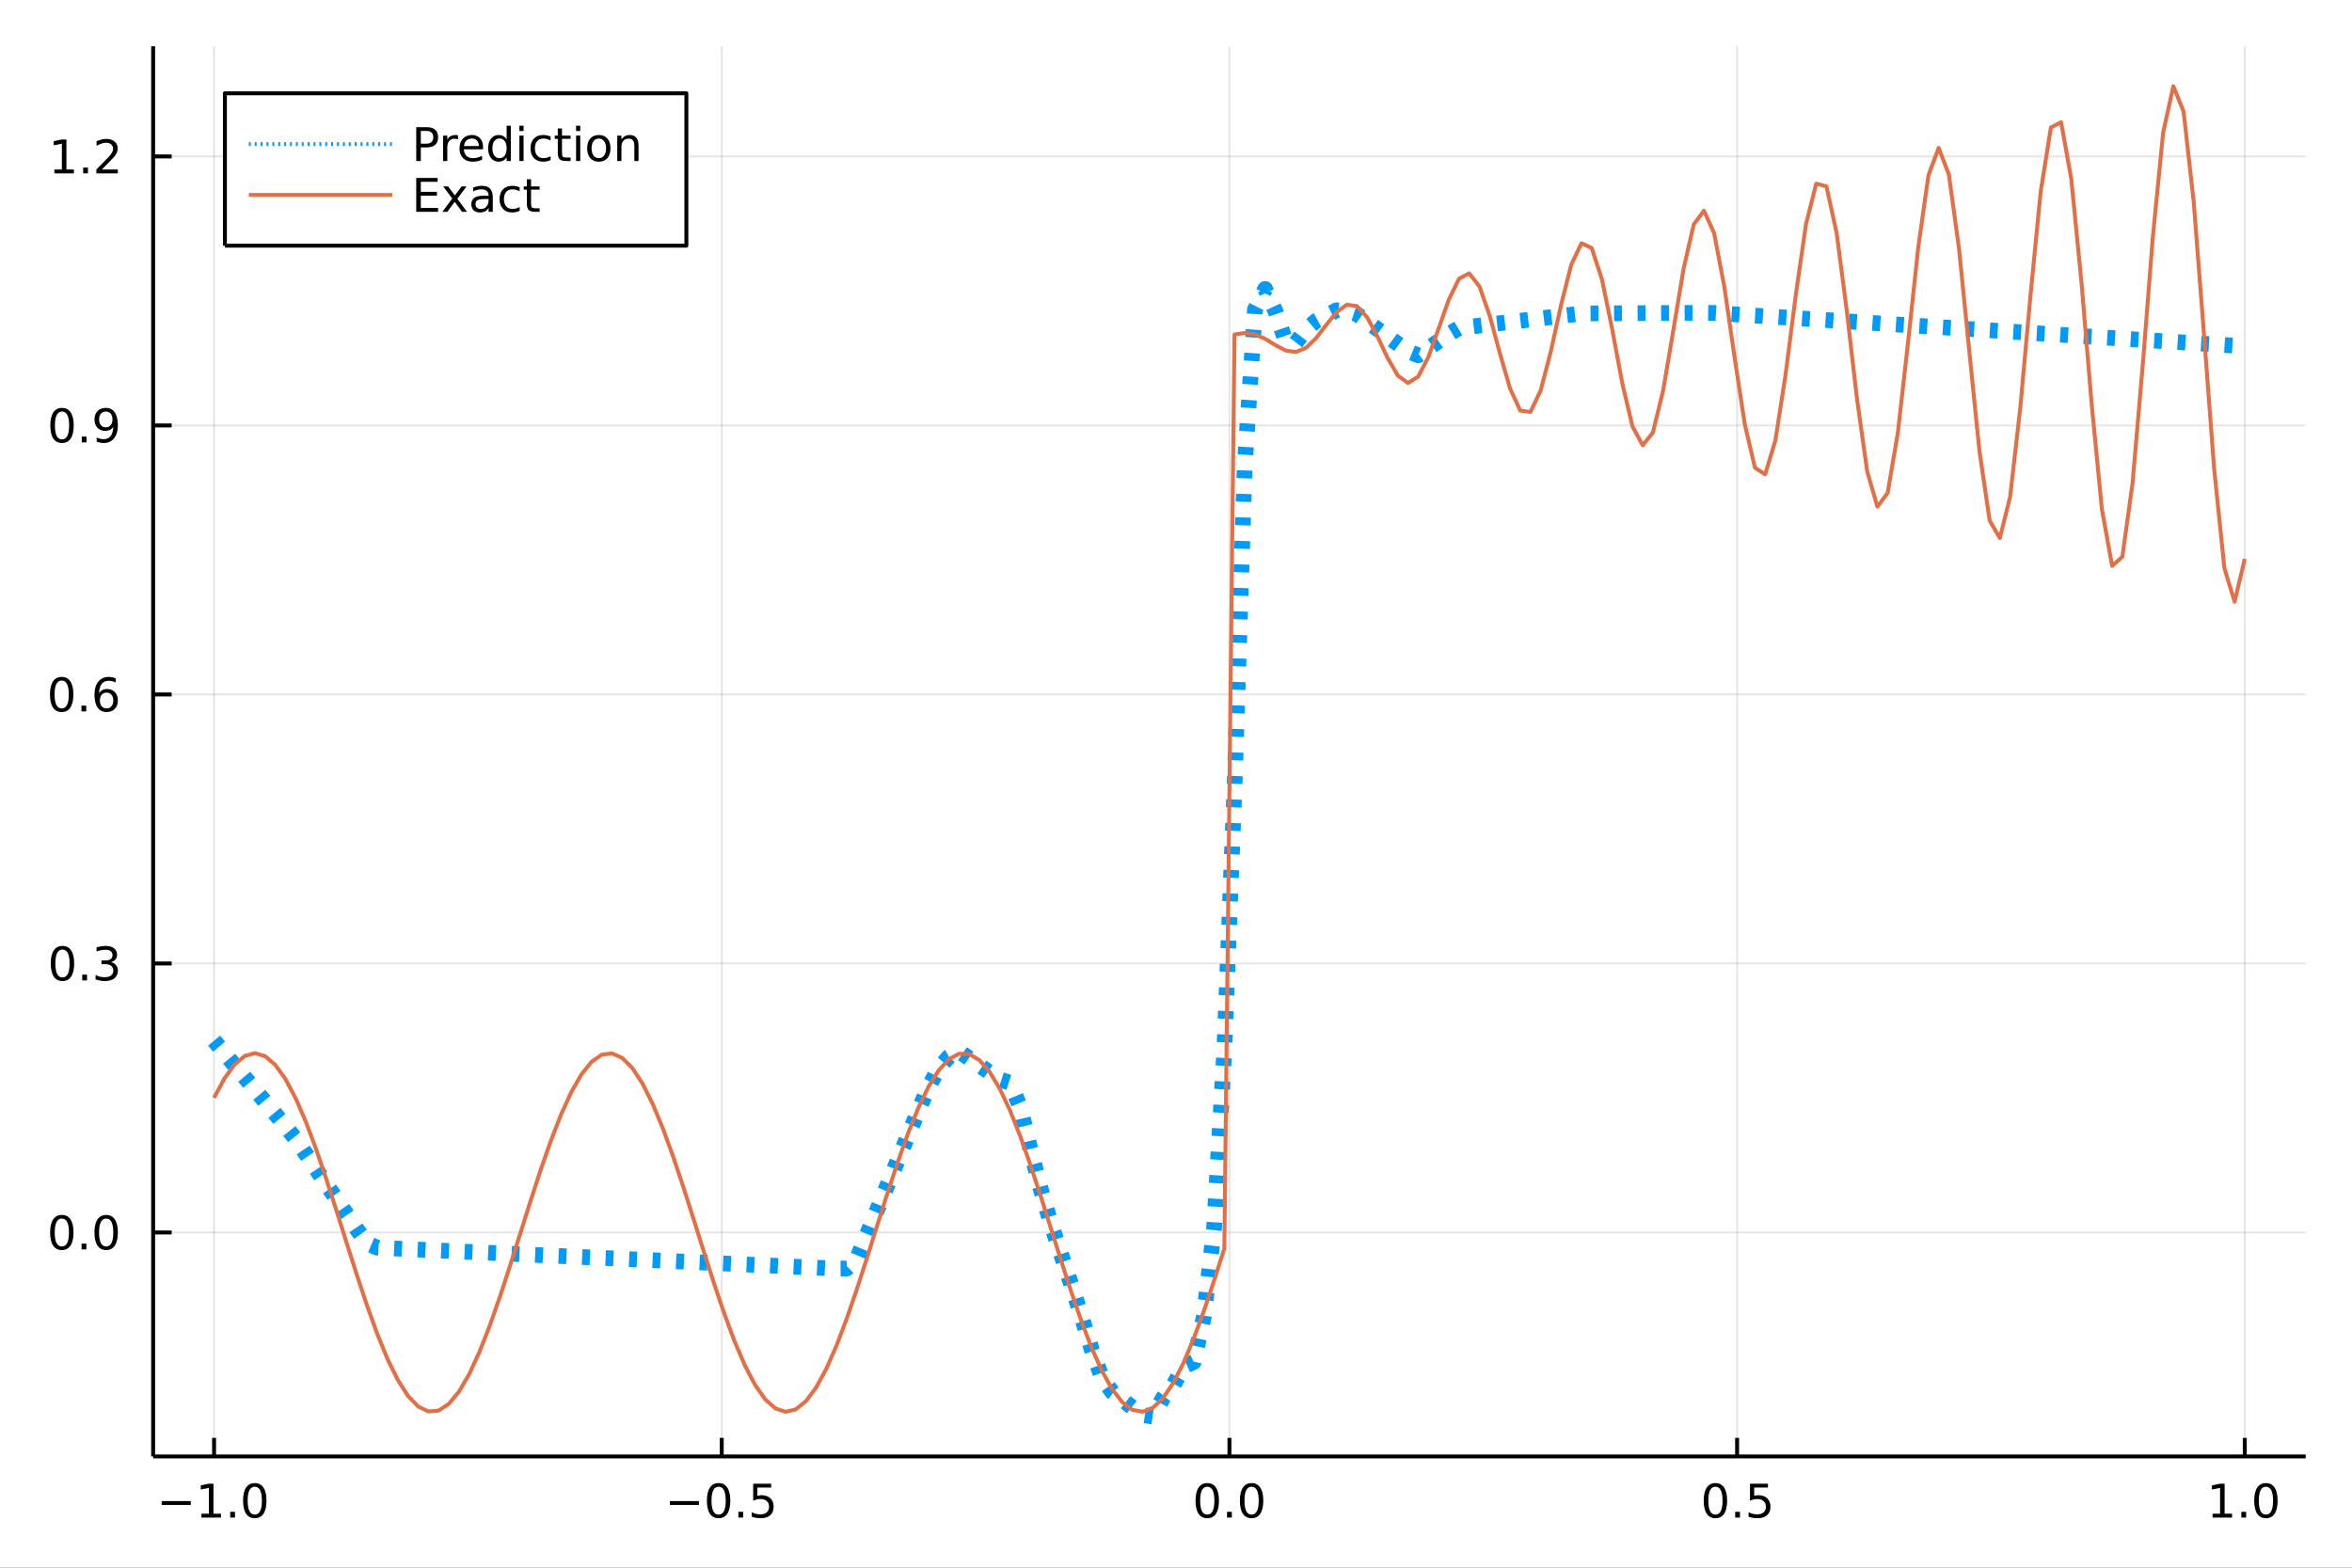 <?xml version="1.0" encoding="utf-8"?>
<svg xmlns="http://www.w3.org/2000/svg" xmlns:xlink="http://www.w3.org/1999/xlink" width="600" height="400" viewBox="0 0 2400 1600">
<rect x="0" y="0" width="2400" height="1600" fill="#333333" stroke="none"/>
<defs>
  <clipPath id="clip210">
    <rect x="0" y="0" width="2400" height="1600"/>
  </clipPath>
</defs>
<path clip-path="url(#clip210)" d="
M0 1600 L2400 1600 L2400 0 L0 0  Z
  " fill="#ffffff" fill-rule="evenodd" fill-opacity="1"/>
<defs>
  <clipPath id="clip211">
    <rect x="480" y="0" width="1681" height="1600"/>
  </clipPath>
</defs>
<path clip-path="url(#clip210)" d="
M156.274 1486.45 L2352.76 1486.45 L2352.76 47.244 L156.274 47.244  Z
  " fill="#ffffff" fill-rule="evenodd" fill-opacity="1"/>
<defs>
  <clipPath id="clip212">
    <rect x="156" y="47" width="2197" height="1440"/>
  </clipPath>
</defs>
<polyline clip-path="url(#clip212)" style="stroke:#000000; stroke-linecap:butt; stroke-linejoin:round; stroke-width:2; stroke-opacity:0.1; fill:none" points="
  218.439,1486.45 218.439,47.244 
  "/>
<polyline clip-path="url(#clip212)" style="stroke:#000000; stroke-linecap:butt; stroke-linejoin:round; stroke-width:2; stroke-opacity:0.1; fill:none" points="
  736.477,1486.45 736.477,47.244 
  "/>
<polyline clip-path="url(#clip212)" style="stroke:#000000; stroke-linecap:butt; stroke-linejoin:round; stroke-width:2; stroke-opacity:0.1; fill:none" points="
  1254.52,1486.45 1254.52,47.244 
  "/>
<polyline clip-path="url(#clip212)" style="stroke:#000000; stroke-linecap:butt; stroke-linejoin:round; stroke-width:2; stroke-opacity:0.1; fill:none" points="
  1772.55,1486.45 1772.55,47.244 
  "/>
<polyline clip-path="url(#clip212)" style="stroke:#000000; stroke-linecap:butt; stroke-linejoin:round; stroke-width:2; stroke-opacity:0.1; fill:none" points="
  2290.59,1486.45 2290.59,47.244 
  "/>
<polyline clip-path="url(#clip210)" style="stroke:#000000; stroke-linecap:butt; stroke-linejoin:round; stroke-width:4; stroke-opacity:1; fill:none" points="
  156.274,1486.45 2352.76,1486.45 
  "/>
<polyline clip-path="url(#clip210)" style="stroke:#000000; stroke-linecap:butt; stroke-linejoin:round; stroke-width:4; stroke-opacity:1; fill:none" points="
  218.439,1486.45 218.439,1467.55 
  "/>
<polyline clip-path="url(#clip210)" style="stroke:#000000; stroke-linecap:butt; stroke-linejoin:round; stroke-width:4; stroke-opacity:1; fill:none" points="
  736.477,1486.45 736.477,1467.55 
  "/>
<polyline clip-path="url(#clip210)" style="stroke:#000000; stroke-linecap:butt; stroke-linejoin:round; stroke-width:4; stroke-opacity:1; fill:none" points="
  1254.52,1486.45 1254.52,1467.55 
  "/>
<polyline clip-path="url(#clip210)" style="stroke:#000000; stroke-linecap:butt; stroke-linejoin:round; stroke-width:4; stroke-opacity:1; fill:none" points="
  1772.55,1486.45 1772.55,1467.55 
  "/>
<polyline clip-path="url(#clip210)" style="stroke:#000000; stroke-linecap:butt; stroke-linejoin:round; stroke-width:4; stroke-opacity:1; fill:none" points="
  2290.59,1486.45 2290.59,1467.55 
  "/>
<path clip-path="url(#clip210)" d="M164.967 1532.02 L194.643 1532.02 L194.643 1535.95 L164.967 1535.95 L164.967 1532.02 Z" fill="#000000" fill-rule="evenodd" fill-opacity="1" /><path clip-path="url(#clip210)" d="M205.545 1544.91 L213.184 1544.91 L213.184 1518.55 L204.874 1520.21 L204.874 1515.95 L213.138 1514.29 L217.814 1514.29 L217.814 1544.91 L225.453 1544.91 L225.453 1548.85 L205.545 1548.85 L205.545 1544.91 Z" fill="#000000" fill-rule="evenodd" fill-opacity="1" /><path clip-path="url(#clip210)" d="M234.897 1542.97 L239.781 1542.97 L239.781 1548.85 L234.897 1548.85 L234.897 1542.97 Z" fill="#000000" fill-rule="evenodd" fill-opacity="1" /><path clip-path="url(#clip210)" d="M259.966 1517.37 Q256.355 1517.37 254.527 1520.93 Q252.721 1524.47 252.721 1531.6 Q252.721 1538.71 254.527 1542.27 Q256.355 1545.82 259.966 1545.82 Q263.601 1545.82 265.406 1542.27 Q267.235 1538.71 267.235 1531.6 Q267.235 1524.47 265.406 1520.93 Q263.601 1517.37 259.966 1517.37 M259.966 1513.66 Q265.776 1513.66 268.832 1518.27 Q271.911 1522.85 271.911 1531.6 Q271.911 1540.33 268.832 1544.94 Q265.776 1549.52 259.966 1549.52 Q254.156 1549.52 251.077 1544.94 Q248.022 1540.33 248.022 1531.6 Q248.022 1522.85 251.077 1518.27 Q254.156 1513.66 259.966 1513.66 Z" fill="#000000" fill-rule="evenodd" fill-opacity="1" /><path clip-path="url(#clip210)" d="M683.503 1532.02 L713.178 1532.02 L713.178 1535.95 L683.503 1535.95 L683.503 1532.02 Z" fill="#000000" fill-rule="evenodd" fill-opacity="1" /><path clip-path="url(#clip210)" d="M733.271 1517.37 Q729.66 1517.37 727.831 1520.93 Q726.026 1524.47 726.026 1531.6 Q726.026 1538.71 727.831 1542.27 Q729.66 1545.82 733.271 1545.82 Q736.905 1545.82 738.711 1542.27 Q740.539 1538.71 740.539 1531.6 Q740.539 1524.47 738.711 1520.93 Q736.905 1517.37 733.271 1517.37 M733.271 1513.66 Q739.081 1513.66 742.137 1518.27 Q745.215 1522.85 745.215 1531.6 Q745.215 1540.33 742.137 1544.94 Q739.081 1549.52 733.271 1549.52 Q727.461 1549.52 724.382 1544.94 Q721.327 1540.33 721.327 1531.6 Q721.327 1522.85 724.382 1518.27 Q727.461 1513.66 733.271 1513.66 Z" fill="#000000" fill-rule="evenodd" fill-opacity="1" /><path clip-path="url(#clip210)" d="M753.433 1542.97 L758.317 1542.97 L758.317 1548.85 L753.433 1548.85 L753.433 1542.97 Z" fill="#000000" fill-rule="evenodd" fill-opacity="1" /><path clip-path="url(#clip210)" d="M768.548 1514.29 L786.905 1514.29 L786.905 1518.22 L772.831 1518.22 L772.831 1526.7 Q773.849 1526.35 774.868 1526.19 Q775.886 1526 776.905 1526 Q782.692 1526 786.072 1529.17 Q789.451 1532.34 789.451 1537.76 Q789.451 1543.34 785.979 1546.44 Q782.507 1549.52 776.187 1549.52 Q774.011 1549.52 771.743 1549.15 Q769.498 1548.78 767.09 1548.04 L767.09 1543.34 Q769.173 1544.47 771.396 1545.03 Q773.618 1545.58 776.095 1545.58 Q780.099 1545.58 782.437 1543.48 Q784.775 1541.37 784.775 1537.76 Q784.775 1534.15 782.437 1532.04 Q780.099 1529.94 776.095 1529.94 Q774.22 1529.94 772.345 1530.35 Q770.493 1530.77 768.548 1531.65 L768.548 1514.29 Z" fill="#000000" fill-rule="evenodd" fill-opacity="1" /><path clip-path="url(#clip210)" d="M1231.9 1517.37 Q1228.29 1517.37 1226.46 1520.93 Q1224.65 1524.47 1224.65 1531.6 Q1224.65 1538.71 1226.46 1542.27 Q1228.29 1545.82 1231.9 1545.82 Q1235.53 1545.82 1237.34 1542.27 Q1239.17 1538.71 1239.17 1531.6 Q1239.17 1524.47 1237.34 1520.93 Q1235.53 1517.37 1231.9 1517.37 M1231.9 1513.66 Q1237.71 1513.66 1240.77 1518.27 Q1243.84 1522.85 1243.84 1531.6 Q1243.84 1540.33 1240.77 1544.94 Q1237.71 1549.52 1231.9 1549.52 Q1226.09 1549.52 1223.01 1544.94 Q1219.96 1540.33 1219.96 1531.6 Q1219.96 1522.85 1223.01 1518.27 Q1226.09 1513.66 1231.9 1513.66 Z" fill="#000000" fill-rule="evenodd" fill-opacity="1" /><path clip-path="url(#clip210)" d="M1252.06 1542.97 L1256.95 1542.97 L1256.95 1548.85 L1252.06 1548.85 L1252.06 1542.97 Z" fill="#000000" fill-rule="evenodd" fill-opacity="1" /><path clip-path="url(#clip210)" d="M1277.13 1517.37 Q1273.52 1517.37 1271.69 1520.93 Q1269.89 1524.47 1269.89 1531.6 Q1269.89 1538.71 1271.69 1542.27 Q1273.52 1545.82 1277.13 1545.82 Q1280.76 1545.82 1282.57 1542.27 Q1284.4 1538.71 1284.4 1531.6 Q1284.4 1524.47 1282.57 1520.93 Q1280.76 1517.37 1277.13 1517.37 M1277.13 1513.66 Q1282.94 1513.66 1286 1518.27 Q1289.08 1522.85 1289.08 1531.6 Q1289.08 1540.33 1286 1544.94 Q1282.94 1549.52 1277.13 1549.52 Q1271.32 1549.52 1268.24 1544.94 Q1265.19 1540.33 1265.19 1531.6 Q1265.19 1522.85 1268.24 1518.27 Q1271.32 1513.66 1277.13 1513.66 Z" fill="#000000" fill-rule="evenodd" fill-opacity="1" /><path clip-path="url(#clip210)" d="M1750.44 1517.37 Q1746.82 1517.37 1745 1520.93 Q1743.19 1524.47 1743.19 1531.6 Q1743.19 1538.71 1745 1542.27 Q1746.82 1545.82 1750.44 1545.82 Q1754.07 1545.82 1755.88 1542.27 Q1757.7 1538.71 1757.7 1531.6 Q1757.7 1524.47 1755.88 1520.93 Q1754.07 1517.37 1750.44 1517.37 M1750.44 1513.66 Q1756.25 1513.66 1759.3 1518.27 Q1762.38 1522.85 1762.38 1531.6 Q1762.38 1540.33 1759.3 1544.94 Q1756.25 1549.52 1750.44 1549.52 Q1744.63 1549.52 1741.55 1544.94 Q1738.49 1540.33 1738.49 1531.6 Q1738.49 1522.85 1741.55 1518.27 Q1744.63 1513.66 1750.44 1513.66 Z" fill="#000000" fill-rule="evenodd" fill-opacity="1" /><path clip-path="url(#clip210)" d="M1770.6 1542.97 L1775.48 1542.97 L1775.48 1548.85 L1770.6 1548.85 L1770.6 1542.97 Z" fill="#000000" fill-rule="evenodd" fill-opacity="1" /><path clip-path="url(#clip210)" d="M1785.71 1514.29 L1804.07 1514.29 L1804.07 1518.22 L1790 1518.22 L1790 1526.7 Q1791.01 1526.35 1792.03 1526.19 Q1793.05 1526 1794.07 1526 Q1799.86 1526 1803.24 1529.17 Q1806.62 1532.34 1806.62 1537.76 Q1806.62 1543.34 1803.14 1546.44 Q1799.67 1549.52 1793.35 1549.52 Q1791.18 1549.52 1788.91 1549.15 Q1786.66 1548.78 1784.25 1548.04 L1784.25 1543.34 Q1786.34 1544.47 1788.56 1545.03 Q1790.78 1545.58 1793.26 1545.58 Q1797.26 1545.58 1799.6 1543.48 Q1801.94 1541.37 1801.94 1537.76 Q1801.94 1534.15 1799.6 1532.04 Q1797.26 1529.94 1793.26 1529.94 Q1791.38 1529.94 1789.51 1530.35 Q1787.66 1530.77 1785.71 1531.65 L1785.71 1514.29 Z" fill="#000000" fill-rule="evenodd" fill-opacity="1" /><path clip-path="url(#clip210)" d="M2257.74 1544.91 L2265.38 1544.91 L2265.38 1518.55 L2257.07 1520.21 L2257.07 1515.95 L2265.34 1514.29 L2270.01 1514.29 L2270.01 1544.91 L2277.65 1544.91 L2277.65 1548.85 L2257.74 1548.85 L2257.74 1544.91 Z" fill="#000000" fill-rule="evenodd" fill-opacity="1" /><path clip-path="url(#clip210)" d="M2287.1 1542.97 L2291.98 1542.97 L2291.98 1548.85 L2287.1 1548.85 L2287.1 1542.97 Z" fill="#000000" fill-rule="evenodd" fill-opacity="1" /><path clip-path="url(#clip210)" d="M2312.17 1517.37 Q2308.55 1517.37 2306.73 1520.93 Q2304.92 1524.47 2304.92 1531.6 Q2304.92 1538.71 2306.73 1542.27 Q2308.55 1545.82 2312.17 1545.82 Q2315.8 1545.82 2317.61 1542.27 Q2319.43 1538.71 2319.43 1531.6 Q2319.43 1524.47 2317.61 1520.93 Q2315.8 1517.37 2312.17 1517.37 M2312.17 1513.66 Q2317.98 1513.66 2321.03 1518.27 Q2324.11 1522.85 2324.11 1531.6 Q2324.11 1540.33 2321.03 1544.94 Q2317.98 1549.52 2312.17 1549.52 Q2306.36 1549.52 2303.28 1544.94 Q2300.22 1540.33 2300.22 1531.6 Q2300.22 1522.85 2303.28 1518.27 Q2306.36 1513.66 2312.17 1513.66 Z" fill="#000000" fill-rule="evenodd" fill-opacity="1" /><polyline clip-path="url(#clip212)" style="stroke:#000000; stroke-linecap:butt; stroke-linejoin:round; stroke-width:2; stroke-opacity:0.1; fill:none" points="
  156.274,1257.89 2352.76,1257.89 
  "/>
<polyline clip-path="url(#clip212)" style="stroke:#000000; stroke-linecap:butt; stroke-linejoin:round; stroke-width:2; stroke-opacity:0.1; fill:none" points="
  156.274,983.331 2352.76,983.331 
  "/>
<polyline clip-path="url(#clip212)" style="stroke:#000000; stroke-linecap:butt; stroke-linejoin:round; stroke-width:2; stroke-opacity:0.1; fill:none" points="
  156.274,708.771 2352.76,708.771 
  "/>
<polyline clip-path="url(#clip212)" style="stroke:#000000; stroke-linecap:butt; stroke-linejoin:round; stroke-width:2; stroke-opacity:0.1; fill:none" points="
  156.274,434.21 2352.76,434.21 
  "/>
<polyline clip-path="url(#clip212)" style="stroke:#000000; stroke-linecap:butt; stroke-linejoin:round; stroke-width:2; stroke-opacity:0.1; fill:none" points="
  156.274,159.65 2352.76,159.65 
  "/>
<polyline clip-path="url(#clip210)" style="stroke:#000000; stroke-linecap:butt; stroke-linejoin:round; stroke-width:4; stroke-opacity:1; fill:none" points="
  156.274,1486.45 156.274,47.244 
  "/>
<polyline clip-path="url(#clip210)" style="stroke:#000000; stroke-linecap:butt; stroke-linejoin:round; stroke-width:4; stroke-opacity:1; fill:none" points="
  156.274,1257.89 175.172,1257.89 
  "/>
<polyline clip-path="url(#clip210)" style="stroke:#000000; stroke-linecap:butt; stroke-linejoin:round; stroke-width:4; stroke-opacity:1; fill:none" points="
  156.274,983.331 175.172,983.331 
  "/>
<polyline clip-path="url(#clip210)" style="stroke:#000000; stroke-linecap:butt; stroke-linejoin:round; stroke-width:4; stroke-opacity:1; fill:none" points="
  156.274,708.771 175.172,708.771 
  "/>
<polyline clip-path="url(#clip210)" style="stroke:#000000; stroke-linecap:butt; stroke-linejoin:round; stroke-width:4; stroke-opacity:1; fill:none" points="
  156.274,434.21 175.172,434.21 
  "/>
<polyline clip-path="url(#clip210)" style="stroke:#000000; stroke-linecap:butt; stroke-linejoin:round; stroke-width:4; stroke-opacity:1; fill:none" points="
  156.274,159.65 175.172,159.65 
  "/>
<path clip-path="url(#clip210)" d="M63.099 1243.69 Q59.487 1243.69 57.659 1247.25 Q55.853 1250.8 55.853 1257.93 Q55.853 1265.03 57.659 1268.6 Q59.487 1272.14 63.099 1272.14 Q66.733 1272.14 68.538 1268.6 Q70.367 1265.03 70.367 1257.93 Q70.367 1250.8 68.538 1247.25 Q66.733 1243.69 63.099 1243.69 M63.099 1239.99 Q68.909 1239.99 71.964 1244.59 Q75.043 1249.18 75.043 1257.93 Q75.043 1266.65 71.964 1271.26 Q68.909 1275.84 63.099 1275.84 Q57.288 1275.84 54.21 1271.26 Q51.154 1266.65 51.154 1257.93 Q51.154 1249.18 54.21 1244.59 Q57.288 1239.99 63.099 1239.99 Z" fill="#000000" fill-rule="evenodd" fill-opacity="1" /><path clip-path="url(#clip210)" d="M83.26 1269.29 L88.145 1269.29 L88.145 1275.17 L83.26 1275.17 L83.26 1269.29 Z" fill="#000000" fill-rule="evenodd" fill-opacity="1" /><path clip-path="url(#clip210)" d="M108.33 1243.69 Q104.719 1243.69 102.89 1247.25 Q101.084 1250.8 101.084 1257.93 Q101.084 1265.03 102.89 1268.6 Q104.719 1272.14 108.33 1272.14 Q111.964 1272.14 113.77 1268.6 Q115.598 1265.03 115.598 1257.93 Q115.598 1250.8 113.77 1247.25 Q111.964 1243.69 108.33 1243.69 M108.33 1239.99 Q114.14 1239.99 117.195 1244.59 Q120.274 1249.18 120.274 1257.93 Q120.274 1266.65 117.195 1271.26 Q114.14 1275.84 108.33 1275.84 Q102.52 1275.84 99.441 1271.26 Q96.385 1266.65 96.385 1257.93 Q96.385 1249.18 99.441 1244.59 Q102.52 1239.99 108.33 1239.99 Z" fill="#000000" fill-rule="evenodd" fill-opacity="1" /><path clip-path="url(#clip210)" d="M63.747 969.129 Q60.136 969.129 58.307 972.694 Q56.501 976.236 56.501 983.366 Q56.501 990.472 58.307 994.037 Q60.136 997.578 63.747 997.578 Q67.381 997.578 69.186 994.037 Q71.015 990.472 71.015 983.366 Q71.015 976.236 69.186 972.694 Q67.381 969.129 63.747 969.129 M63.747 965.426 Q69.557 965.426 72.612 970.032 Q75.691 974.616 75.691 983.366 Q75.691 992.092 72.612 996.699 Q69.557 1001.28 63.747 1001.28 Q57.937 1001.28 54.858 996.699 Q51.802 992.092 51.802 983.366 Q51.802 974.616 54.858 970.032 Q57.937 965.426 63.747 965.426 Z" fill="#000000" fill-rule="evenodd" fill-opacity="1" /><path clip-path="url(#clip210)" d="M83.909 994.731 L88.793 994.731 L88.793 1000.61 L83.909 1000.61 L83.909 994.731 Z" fill="#000000" fill-rule="evenodd" fill-opacity="1" /><path clip-path="url(#clip210)" d="M113.145 981.977 Q116.501 982.694 118.376 984.963 Q120.274 987.231 120.274 990.565 Q120.274 995.68 116.756 998.481 Q113.237 1001.28 106.756 1001.28 Q104.58 1001.28 102.265 1000.84 Q99.973 1000.43 97.52 999.569 L97.52 995.055 Q99.464 996.19 101.779 996.768 Q104.094 997.347 106.617 997.347 Q111.015 997.347 113.307 995.611 Q115.621 993.875 115.621 990.565 Q115.621 987.509 113.469 985.796 Q111.339 984.06 107.52 984.06 L103.492 984.06 L103.492 980.217 L107.705 980.217 Q111.154 980.217 112.983 978.852 Q114.811 977.463 114.811 974.87 Q114.811 972.208 112.913 970.796 Q111.038 969.361 107.52 969.361 Q105.598 969.361 103.399 969.778 Q101.2 970.194 98.561 971.074 L98.561 966.907 Q101.223 966.167 103.538 965.796 Q105.876 965.426 107.936 965.426 Q113.26 965.426 116.362 967.856 Q119.464 970.264 119.464 974.384 Q119.464 977.254 117.82 979.245 Q116.177 981.213 113.145 981.977 Z" fill="#000000" fill-rule="evenodd" fill-opacity="1" /><path clip-path="url(#clip210)" d="M62.937 694.569 Q59.325 694.569 57.497 698.134 Q55.691 701.676 55.691 708.805 Q55.691 715.912 57.497 719.477 Q59.325 723.018 62.937 723.018 Q66.571 723.018 68.376 719.477 Q70.205 715.912 70.205 708.805 Q70.205 701.676 68.376 698.134 Q66.571 694.569 62.937 694.569 M62.937 690.866 Q68.747 690.866 71.802 695.472 Q74.881 700.055 74.881 708.805 Q74.881 717.532 71.802 722.139 Q68.747 726.722 62.937 726.722 Q57.126 726.722 54.048 722.139 Q50.992 717.532 50.992 708.805 Q50.992 700.055 54.048 695.472 Q57.126 690.866 62.937 690.866 Z" fill="#000000" fill-rule="evenodd" fill-opacity="1" /><path clip-path="url(#clip210)" d="M83.098 720.171 L87.983 720.171 L87.983 726.051 L83.098 726.051 L83.098 720.171 Z" fill="#000000" fill-rule="evenodd" fill-opacity="1" /><path clip-path="url(#clip210)" d="M108.746 706.907 Q105.598 706.907 103.746 709.06 Q101.918 711.213 101.918 714.963 Q101.918 718.69 103.746 720.865 Q105.598 723.018 108.746 723.018 Q111.895 723.018 113.723 720.865 Q115.575 718.69 115.575 714.963 Q115.575 711.213 113.723 709.06 Q111.895 706.907 108.746 706.907 M118.029 692.254 L118.029 696.514 Q116.27 695.68 114.464 695.241 Q112.682 694.801 110.922 694.801 Q106.293 694.801 103.839 697.926 Q101.409 701.051 101.061 707.37 Q102.427 705.356 104.487 704.291 Q106.547 703.203 109.024 703.203 Q114.233 703.203 117.242 706.375 Q120.274 709.523 120.274 714.963 Q120.274 720.287 117.126 723.504 Q113.978 726.722 108.746 726.722 Q102.751 726.722 99.58 722.139 Q96.409 717.532 96.409 708.805 Q96.409 700.611 100.297 695.75 Q104.186 690.866 110.737 690.866 Q112.496 690.866 114.279 691.213 Q116.084 691.56 118.029 692.254 Z" fill="#000000" fill-rule="evenodd" fill-opacity="1" /><path clip-path="url(#clip210)" d="M63.284 420.009 Q59.673 420.009 57.844 423.574 Q56.038 427.116 56.038 434.245 Q56.038 441.352 57.844 444.916 Q59.673 448.458 63.284 448.458 Q66.918 448.458 68.724 444.916 Q70.552 441.352 70.552 434.245 Q70.552 427.116 68.724 423.574 Q66.918 420.009 63.284 420.009 M63.284 416.305 Q69.094 416.305 72.149 420.912 Q75.228 425.495 75.228 434.245 Q75.228 442.972 72.149 447.578 Q69.094 452.162 63.284 452.162 Q57.474 452.162 54.395 447.578 Q51.339 442.972 51.339 434.245 Q51.339 425.495 54.395 420.912 Q57.474 416.305 63.284 416.305 Z" fill="#000000" fill-rule="evenodd" fill-opacity="1" /><path clip-path="url(#clip210)" d="M83.446 445.611 L88.33 445.611 L88.33 451.49 L83.446 451.49 L83.446 445.611 Z" fill="#000000" fill-rule="evenodd" fill-opacity="1" /><path clip-path="url(#clip210)" d="M98.654 450.773 L98.654 446.514 Q100.413 447.347 102.219 447.787 Q104.024 448.226 105.76 448.226 Q110.39 448.226 112.82 445.125 Q115.274 442 115.621 435.657 Q114.279 437.648 112.219 438.713 Q110.158 439.777 107.658 439.777 Q102.473 439.777 99.441 436.652 Q96.432 433.504 96.432 428.065 Q96.432 422.741 99.58 419.523 Q102.728 416.305 107.959 416.305 Q113.955 416.305 117.103 420.912 Q120.274 425.495 120.274 434.245 Q120.274 442.416 116.385 447.301 Q112.52 452.162 105.969 452.162 Q104.209 452.162 102.404 451.814 Q100.598 451.467 98.654 450.773 M107.959 436.12 Q111.108 436.12 112.936 433.967 Q114.788 431.815 114.788 428.065 Q114.788 424.338 112.936 422.185 Q111.108 420.009 107.959 420.009 Q104.811 420.009 102.959 422.185 Q101.131 424.338 101.131 428.065 Q101.131 431.815 102.959 433.967 Q104.811 436.12 107.959 436.12 Z" fill="#000000" fill-rule="evenodd" fill-opacity="1" /><path clip-path="url(#clip210)" d="M55.506 172.995 L63.145 172.995 L63.145 146.629 L54.835 148.296 L54.835 144.037 L63.099 142.37 L67.774 142.37 L67.774 172.995 L75.413 172.995 L75.413 176.93 L55.506 176.93 L55.506 172.995 Z" fill="#000000" fill-rule="evenodd" fill-opacity="1" /><path clip-path="url(#clip210)" d="M84.858 171.051 L89.742 171.051 L89.742 176.93 L84.858 176.93 L84.858 171.051 Z" fill="#000000" fill-rule="evenodd" fill-opacity="1" /><path clip-path="url(#clip210)" d="M103.955 172.995 L120.274 172.995 L120.274 176.93 L98.33 176.93 L98.33 172.995 Q100.992 170.24 105.575 165.611 Q110.182 160.958 111.362 159.615 Q113.608 157.092 114.487 155.356 Q115.39 153.597 115.39 151.907 Q115.39 149.153 113.445 147.416 Q111.524 145.68 108.422 145.68 Q106.223 145.68 103.77 146.444 Q101.339 147.208 98.561 148.759 L98.561 144.037 Q101.385 142.903 103.839 142.324 Q106.293 141.745 108.33 141.745 Q113.7 141.745 116.895 144.43 Q120.089 147.115 120.089 151.606 Q120.089 153.736 119.279 155.657 Q118.492 157.555 116.385 160.148 Q115.807 160.819 112.705 164.037 Q109.603 167.231 103.955 172.995 Z" fill="#000000" fill-rule="evenodd" fill-opacity="1" /><polyline clip-path="url(#clip212)" style="stroke:#009af9; stroke-linecap:butt; stroke-linejoin:round; stroke-width:16; stroke-opacity:1; fill:none" stroke-dasharray="8, 16" points="
  218.439,1062.11 228.852,1074.59 239.264,1087.06 249.677,1099.54 260.09,1112.01 270.503,1124.49 280.916,1136.96 291.329,1149.43 301.741,1162.53 312.154,1177.8 
  322.567,1193.17 332.98,1208.54 343.393,1223.92 353.805,1239.29 364.218,1254.67 374.631,1269.01 385.044,1273.4 395.457,1273.88 405.87,1274.35 416.282,1274.82 
  426.695,1275.3 437.108,1275.77 447.521,1276.25 457.934,1276.72 468.347,1277.19 478.759,1277.67 489.172,1278.14 499.585,1278.61 509.998,1279.09 520.411,1279.56 
  530.824,1280.04 541.236,1280.51 551.649,1280.98 562.062,1281.46 572.475,1281.93 582.888,1282.41 593.301,1282.88 603.713,1283.35 614.126,1283.83 624.539,1284.3 
  634.952,1284.78 645.365,1285.25 655.777,1285.72 666.19,1286.2 676.603,1286.67 687.016,1287.14 697.429,1287.62 707.842,1288.09 718.254,1288.57 728.667,1289.04 
  739.08,1289.51 749.493,1289.99 759.906,1290.46 770.319,1290.94 780.731,1291.41 791.144,1291.88 801.557,1292.36 811.97,1292.83 822.383,1293.31 832.796,1293.78 
  843.208,1294.25 853.621,1294.73 864.034,1294.67 874.447,1284.43 884.86,1259.36 895.273,1234.28 905.685,1209.21 916.098,1184.14 926.511,1159.06 936.924,1133.99 
  947.337,1109.85 957.749,1090.49 968.162,1078.63 978.575,1072.98 988.988,1080.17 999.401,1087.36 1009.81,1094.55 1020.23,1101.74 1030.64,1105.12 1041.05,1129.87 
  1051.46,1173.06 1061.88,1213.24 1072.29,1248.62 1082.7,1280 1093.12,1310.94 1103.53,1343.28 1113.94,1377.23 1124.35,1405.72 1134.77,1420.62 1145.18,1428.5 
  1155.59,1436.62 1166.01,1444.22 1176.42,1445.72 1186.83,1426.66 1197.24,1413.91 1207.66,1394.86 1218.07,1390.07 1228.48,1343.47 1238.9,1252.85 1249.31,1071.75 
  1259.72,802.762 1270.13,475.606 1280.55,315.877 1290.96,294.92 1301.37,317.284 1311.79,347.961 1322.2,349.887 1332.61,336.275 1343.02,327.441 1353.44,321.869 
  1363.85,316.687 1374.26,317.38 1384.68,320.725 1395.09,328.272 1405.5,335.82 1415.91,343.367 1426.33,350.915 1436.74,358.462 1447.15,362.617 1457.57,355.401 
  1467.98,348.185 1478.39,340.969 1488.8,334.765 1499.22,333.533 1509.63,332.301 1520.04,331.069 1530.45,329.837 1540.87,328.605 1551.28,327.373 1561.69,326.142 
  1572.11,324.91 1582.52,323.678 1592.93,322.446 1603.34,321.214 1613.76,319.982 1624.17,319.855 1634.58,319.801 1645,319.747 1655.41,319.693 1665.82,319.639 
  1676.23,319.585 1686.65,319.531 1697.06,319.477 1707.47,319.423 1717.89,319.369 1728.3,319.315 1738.71,319.262 1749.12,319.422 1759.54,320.088 1769.95,320.754 
  1780.36,321.42 1790.78,322.078 1801.19,322.731 1811.6,323.383 1822.01,324.036 1832.43,324.69 1842.84,325.342 1853.25,325.995 1863.67,326.648 1874.08,327.301 
  1884.49,327.954 1894.9,328.607 1905.32,329.26 1915.73,329.913 1926.14,330.566 1936.56,331.219 1946.97,331.872 1957.38,332.525 1967.79,333.178 1978.21,333.83 
  1988.62,334.484 1999.03,335.137 2009.45,335.789 2019.86,336.443 2030.27,337.096 2040.68,337.749 2051.1,338.401 2061.51,339.054 2071.92,339.707 2082.33,340.36 
  2092.75,341.013 2103.16,341.666 2113.57,342.319 2123.99,342.972 2134.4,343.625 2144.81,344.278 2155.22,344.931 2165.64,345.584 2176.05,346.237 2186.46,346.89 
  2196.88,347.542 2207.29,348.196 2217.7,348.849 2228.11,349.502 2238.53,350.155 2248.94,350.808 2259.35,351.461 2269.77,352.113 2280.18,352.766 2290.59,353.419 
  
  "/>
<polyline clip-path="url(#clip212)" style="stroke:#e26f46; stroke-linecap:butt; stroke-linejoin:round; stroke-width:4; stroke-opacity:1; fill:none" points="
  218.439,1120.43 228.852,1100.93 239.264,1086.55 249.677,1077.76 260.09,1074.85 270.503,1077.92 280.916,1086.86 291.329,1101.38 301.741,1121.01 312.154,1145.1 
  322.567,1172.88 332.98,1203.43 343.393,1235.76 353.805,1268.82 364.218,1301.51 374.631,1332.78 385.044,1361.61 395.457,1387.05 405.87,1408.28 416.282,1424.6 
  426.695,1435.48 437.108,1440.56 447.521,1439.68 457.934,1432.87 468.347,1420.34 478.759,1402.52 489.172,1379.97 499.585,1353.44 509.998,1323.79 520.411,1291.99 
  530.824,1259.08 541.236,1226.13 551.649,1194.21 562.062,1164.38 572.475,1137.59 582.888,1114.74 593.301,1096.55 603.713,1083.63 614.126,1076.4 624.539,1075.09 
  634.952,1079.74 645.365,1090.22 655.777,1106.16 666.19,1127.06 676.603,1152.22 687.016,1180.84 697.429,1211.97 707.842,1244.59 718.254,1277.66 728.667,1310.07 
  739.08,1340.79 749.493,1368.8 759.906,1393.19 770.319,1413.16 780.731,1428.07 791.144,1437.42 801.557,1440.91 811.97,1438.43 822.383,1430.06 832.796,1416.06 
  843.208,1396.91 853.621,1373.22 864.034,1345.76 874.447,1315.44 884.86,1283.24 895.273,1250.21 905.685,1217.43 916.098,1185.97 926.511,1156.86 936.924,1131.05 
  947.337,1109.38 957.749,1092.55 968.162,1081.12 978.575,1075.46 988.988,1075.75 999.401,1081.99 1009.81,1093.97 1020.23,1111.3 1030.64,1133.41 1041.05,1159.59 
  1051.46,1188.97 1061.88,1220.6 1072.29,1253.46 1082.7,1286.45 1093.12,1318.51 1103.53,1348.6 1113.94,1375.72 1124.35,1399 1134.77,1417.67 1145.18,1431.13 
  1155.59,1438.94 1166.01,1440.83 1176.42,1436.76 1186.83,1426.84 1197.24,1411.42 1207.66,1390.98 1218.07,1366.2 1228.48,1337.88 1238.9,1306.95 1249.31,1274.42 
  1259.72,341.361 1270.13,339.849 1280.55,341.225 1290.96,345.808 1301.37,352.193 1311.79,357.681 1322.2,359.306 1332.61,355.083 1343.02,345.016 1353.44,331.444 
  1363.85,318.53 1374.26,310.985 1384.68,312.432 1395.09,323.944 1405.5,343.305 1415.91,365.34 1426.33,383.283 1436.74,390.852 1447.15,384.373 1457.57,364.27 
  1467.98,335.354 1478.39,305.72 1488.8,284.482 1499.22,278.98 1509.63,292.318 1520.04,322.033 1530.45,360.409 1540.87,396.458 1551.28,419.067 1561.69,420.407 
  1572.11,398.564 1582.52,358.532 1592.93,311.146 1603.34,270.157 1613.76,248.245 1624.17,253.117 1634.58,284.884 1645,335.598 1655.41,391.193 1665.82,435.386 
  1676.23,454.439 1686.65,441.41 1697.06,398.566 1707.47,337.159 1717.89,274.495 1728.3,229.058 1738.71,215.064 1749.12,238.042 1759.54,292.81 1769.95,364.557 
  1780.36,432.834 1790.78,477.379 1801.19,484.126 1811.6,449.611 1822.01,382.403 1832.43,301.034 1842.84,228.893 1853.25,187.507 1863.67,190.123 1874.08,237.516 
  1884.49,317.321 1894.9,407.235 1905.32,481.235 1915.73,517.119 1926.14,503.145 1936.56,441.828 1946.97,349.637 1957.38,252.601 1967.79,178.96 1978.21,150.948 
  1988.62,178.094 1999.03,254.061 2009.45,358.045 2019.86,460.457 2030.27,531.347 2040.68,549.153 2051.1,507.244 2061.51,416.261 2071.92,301.459 2082.33,195.708 
  2092.75,130.08 2103.16,124.727 2113.57,182.714 2123.99,288.702 2134.4,412.977 2144.81,519.77 2155.22,577.558 2165.64,568.357 2176.05,493.291 2186.46,372.702 
  2196.88,240.659 2207.29,135.336 2217.7,87.976 2228.11,113.633 2238.53,206.427 2248.94,340.811 2259.35,478.584 2269.77,579.757 2280.18,614.149 2290.59,570.386 
  
  "/>
<path clip-path="url(#clip210)" d="
M229.49 250.738 L700.371 250.738 L700.371 95.218 L229.49 95.218  Z
  " fill="#ffffff" fill-rule="evenodd" fill-opacity="1"/>
<polyline clip-path="url(#clip210)" style="stroke:#000000; stroke-linecap:butt; stroke-linejoin:round; stroke-width:4; stroke-opacity:1; fill:none" points="
  229.49,250.738 700.371,250.738 700.371,95.218 229.49,95.218 229.49,250.738 
  "/>
<polyline clip-path="url(#clip210)" style="stroke:#009af9; stroke-linecap:butt; stroke-linejoin:round; stroke-width:4; stroke-opacity:1; fill:none" stroke-dasharray="2, 4" points="
  253.896,147.058 400.328,147.058 
  "/>
<path clip-path="url(#clip210)" d="M429.409 133.62 L429.409 146.606 L435.289 146.606 Q438.552 146.606 440.335 144.916 Q442.117 143.227 442.117 140.102 Q442.117 137 440.335 135.31 Q438.552 133.62 435.289 133.62 L429.409 133.62 M424.733 129.778 L435.289 129.778 Q441.099 129.778 444.062 132.416 Q447.048 135.032 447.048 140.102 Q447.048 145.217 444.062 147.833 Q441.099 150.449 435.289 150.449 L429.409 150.449 L429.409 164.338 L424.733 164.338 L424.733 129.778 Z" fill="#000000" fill-rule="evenodd" fill-opacity="1" /><path clip-path="url(#clip210)" d="M467.325 142.393 Q466.608 141.977 465.751 141.791 Q464.918 141.583 463.899 141.583 Q460.288 141.583 458.344 143.944 Q456.423 146.282 456.423 150.68 L456.423 164.338 L452.14 164.338 L452.14 138.412 L456.423 138.412 L456.423 142.44 Q457.765 140.078 459.918 138.944 Q462.071 137.787 465.149 137.787 Q465.589 137.787 466.122 137.856 Q466.654 137.903 467.302 138.018 L467.325 142.393 Z" fill="#000000" fill-rule="evenodd" fill-opacity="1" /><path clip-path="url(#clip210)" d="M492.927 150.31 L492.927 152.393 L473.344 152.393 Q473.622 156.791 475.983 159.106 Q478.367 161.398 482.603 161.398 Q485.057 161.398 487.348 160.796 Q489.663 160.194 491.932 158.99 L491.932 163.018 Q489.64 163.99 487.233 164.5 Q484.825 165.009 482.348 165.009 Q476.145 165.009 472.511 161.398 Q468.899 157.787 468.899 151.629 Q468.899 145.264 472.325 141.537 Q475.774 137.787 481.608 137.787 Q486.839 137.787 489.872 141.166 Q492.927 144.523 492.927 150.31 M488.668 149.06 Q488.622 145.565 486.7 143.481 Q484.802 141.398 481.654 141.398 Q478.089 141.398 475.936 143.412 Q473.807 145.426 473.483 149.083 L488.668 149.06 Z" fill="#000000" fill-rule="evenodd" fill-opacity="1" /><path clip-path="url(#clip210)" d="M516.978 142.347 L516.978 128.319 L521.237 128.319 L521.237 164.338 L516.978 164.338 L516.978 160.449 Q515.635 162.763 513.575 163.898 Q511.538 165.009 508.668 165.009 Q503.969 165.009 501.006 161.259 Q498.066 157.509 498.066 151.398 Q498.066 145.287 501.006 141.537 Q503.969 137.787 508.668 137.787 Q511.538 137.787 513.575 138.921 Q515.635 140.032 516.978 142.347 M502.464 151.398 Q502.464 156.097 504.385 158.782 Q506.33 161.444 509.709 161.444 Q513.089 161.444 515.033 158.782 Q516.978 156.097 516.978 151.398 Q516.978 146.699 515.033 144.037 Q513.089 141.352 509.709 141.352 Q506.33 141.352 504.385 144.037 Q502.464 146.699 502.464 151.398 Z" fill="#000000" fill-rule="evenodd" fill-opacity="1" /><path clip-path="url(#clip210)" d="M530.01 138.412 L534.269 138.412 L534.269 164.338 L530.01 164.338 L530.01 138.412 M530.01 128.319 L534.269 128.319 L534.269 133.713 L530.01 133.713 L530.01 128.319 Z" fill="#000000" fill-rule="evenodd" fill-opacity="1" /><path clip-path="url(#clip210)" d="M561.839 139.407 L561.839 143.389 Q560.033 142.393 558.205 141.907 Q556.399 141.398 554.547 141.398 Q550.404 141.398 548.112 144.037 Q545.82 146.652 545.82 151.398 Q545.82 156.143 548.112 158.782 Q550.404 161.398 554.547 161.398 Q556.399 161.398 558.205 160.912 Q560.033 160.402 561.839 159.407 L561.839 163.342 Q560.056 164.176 558.135 164.592 Q556.237 165.009 554.084 165.009 Q548.228 165.009 544.779 161.328 Q541.33 157.648 541.33 151.398 Q541.33 145.055 544.802 141.421 Q548.297 137.787 554.362 137.787 Q556.33 137.787 558.205 138.203 Q560.08 138.597 561.839 139.407 Z" fill="#000000" fill-rule="evenodd" fill-opacity="1" /><path clip-path="url(#clip210)" d="M573.459 131.051 L573.459 138.412 L582.232 138.412 L582.232 141.722 L573.459 141.722 L573.459 155.796 Q573.459 158.967 574.316 159.87 Q575.195 160.773 577.857 160.773 L582.232 160.773 L582.232 164.338 L577.857 164.338 Q572.927 164.338 571.052 162.509 Q569.177 160.657 569.177 155.796 L569.177 141.722 L566.052 141.722 L566.052 138.412 L569.177 138.412 L569.177 131.051 L573.459 131.051 Z" fill="#000000" fill-rule="evenodd" fill-opacity="1" /><path clip-path="url(#clip210)" d="M587.834 138.412 L592.093 138.412 L592.093 164.338 L587.834 164.338 L587.834 138.412 M587.834 128.319 L592.093 128.319 L592.093 133.713 L587.834 133.713 L587.834 128.319 Z" fill="#000000" fill-rule="evenodd" fill-opacity="1" /><path clip-path="url(#clip210)" d="M611.051 141.398 Q607.626 141.398 605.635 144.083 Q603.644 146.745 603.644 151.398 Q603.644 156.051 605.612 158.736 Q607.602 161.398 611.051 161.398 Q614.454 161.398 616.445 158.713 Q618.436 156.027 618.436 151.398 Q618.436 146.791 616.445 144.106 Q614.454 141.398 611.051 141.398 M611.051 137.787 Q616.607 137.787 619.778 141.398 Q622.95 145.009 622.95 151.398 Q622.95 157.764 619.778 161.398 Q616.607 165.009 611.051 165.009 Q605.473 165.009 602.302 161.398 Q599.153 157.764 599.153 151.398 Q599.153 145.009 602.302 141.398 Q605.473 137.787 611.051 137.787 Z" fill="#000000" fill-rule="evenodd" fill-opacity="1" /><path clip-path="url(#clip210)" d="M651.561 148.689 L651.561 164.338 L647.301 164.338 L647.301 148.828 Q647.301 145.148 645.866 143.319 Q644.431 141.49 641.561 141.49 Q638.112 141.49 636.121 143.69 Q634.13 145.889 634.13 149.685 L634.13 164.338 L629.848 164.338 L629.848 138.412 L634.13 138.412 L634.13 142.44 Q635.658 140.102 637.718 138.944 Q639.801 137.787 642.51 137.787 Q646.977 137.787 649.269 140.565 Q651.561 143.319 651.561 148.689 Z" fill="#000000" fill-rule="evenodd" fill-opacity="1" /><polyline clip-path="url(#clip210)" style="stroke:#e26f46; stroke-linecap:butt; stroke-linejoin:round; stroke-width:4; stroke-opacity:1; fill:none" points="
  253.896,198.898 400.328,198.898 
  "/>
<path clip-path="url(#clip210)" d="M424.733 181.618 L446.585 181.618 L446.585 185.553 L429.409 185.553 L429.409 195.784 L445.867 195.784 L445.867 199.719 L429.409 199.719 L429.409 212.242 L447.001 212.242 L447.001 216.178 L424.733 216.178 L424.733 181.618 Z" fill="#000000" fill-rule="evenodd" fill-opacity="1" /><path clip-path="url(#clip210)" d="M476.052 190.252 L466.677 202.867 L476.538 216.178 L471.515 216.178 L463.969 205.992 L456.423 216.178 L451.4 216.178 L461.469 202.613 L452.256 190.252 L457.279 190.252 L464.154 199.488 L471.029 190.252 L476.052 190.252 Z" fill="#000000" fill-rule="evenodd" fill-opacity="1" /><path clip-path="url(#clip210)" d="M494.339 203.145 Q489.177 203.145 487.186 204.326 Q485.196 205.506 485.196 208.354 Q485.196 210.622 486.677 211.965 Q488.182 213.284 490.751 213.284 Q494.293 213.284 496.422 210.784 Q498.575 208.261 498.575 204.094 L498.575 203.145 L494.339 203.145 M502.834 201.386 L502.834 216.178 L498.575 216.178 L498.575 212.242 Q497.117 214.603 494.941 215.738 Q492.765 216.849 489.617 216.849 Q485.635 216.849 483.274 214.627 Q480.936 212.381 480.936 208.631 Q480.936 204.256 483.853 202.034 Q486.793 199.812 492.603 199.812 L498.575 199.812 L498.575 199.395 Q498.575 196.455 496.631 194.858 Q494.71 193.238 491.214 193.238 Q488.992 193.238 486.885 193.77 Q484.779 194.303 482.835 195.367 L482.835 191.432 Q485.173 190.53 487.372 190.09 Q489.571 189.627 491.654 189.627 Q497.279 189.627 500.057 192.543 Q502.834 195.46 502.834 201.386 Z" fill="#000000" fill-rule="evenodd" fill-opacity="1" /><path clip-path="url(#clip210)" d="M530.265 191.247 L530.265 195.229 Q528.459 194.233 526.631 193.747 Q524.825 193.238 522.973 193.238 Q518.83 193.238 516.538 195.877 Q514.246 198.492 514.246 203.238 Q514.246 207.983 516.538 210.622 Q518.83 213.238 522.973 213.238 Q524.825 213.238 526.631 212.752 Q528.459 212.242 530.265 211.247 L530.265 215.182 Q528.482 216.016 526.561 216.432 Q524.663 216.849 522.51 216.849 Q516.654 216.849 513.205 213.168 Q509.756 209.488 509.756 203.238 Q509.756 196.895 513.228 193.261 Q516.723 189.627 522.788 189.627 Q524.756 189.627 526.631 190.043 Q528.506 190.437 530.265 191.247 Z" fill="#000000" fill-rule="evenodd" fill-opacity="1" /><path clip-path="url(#clip210)" d="M541.885 182.891 L541.885 190.252 L550.658 190.252 L550.658 193.562 L541.885 193.562 L541.885 207.636 Q541.885 210.807 542.742 211.71 Q543.621 212.613 546.283 212.613 L550.658 212.613 L550.658 216.178 L546.283 216.178 Q541.353 216.178 539.478 214.349 Q537.603 212.497 537.603 207.636 L537.603 193.562 L534.478 193.562 L534.478 190.252 L537.603 190.252 L537.603 182.891 L541.885 182.891 Z" fill="#000000" fill-rule="evenodd" fill-opacity="1" /></svg>
